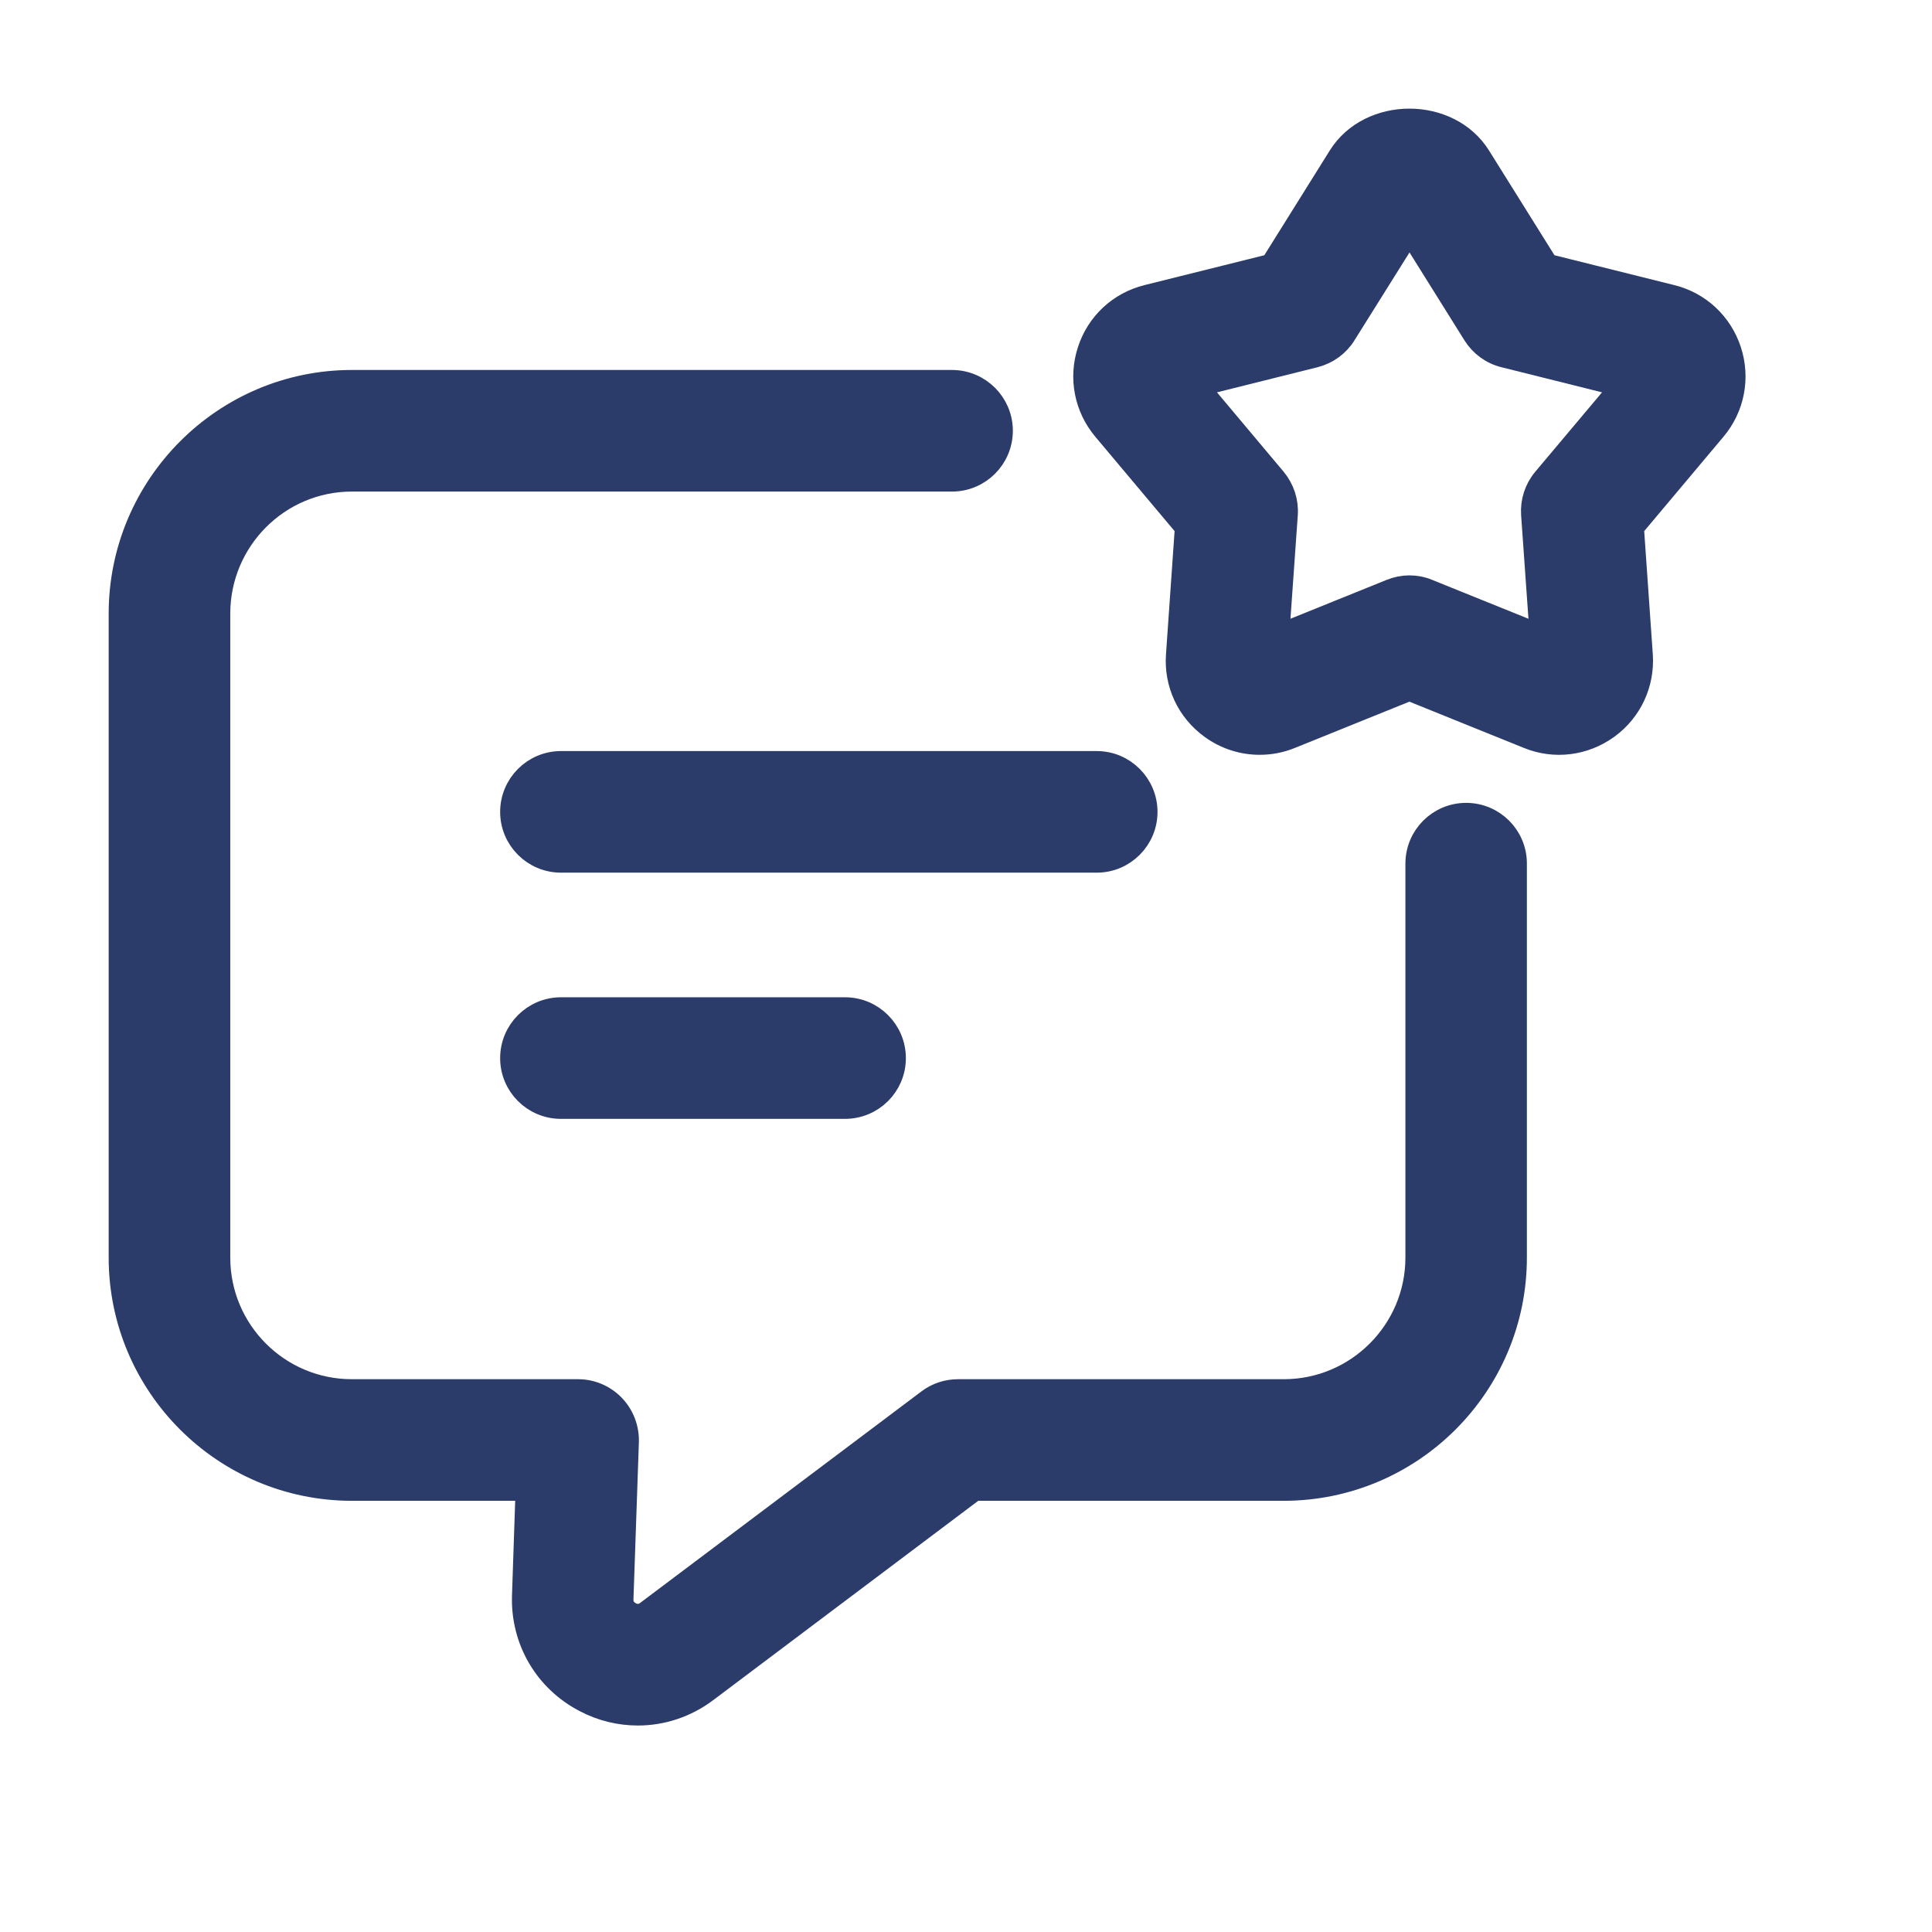 <svg width="16" height="16" viewBox="0 0 16 16" fill="none" xmlns="http://www.w3.org/2000/svg">
<g clip-path="url(#clip0_5008_2720)">
<path d="M9.486 6.724C9.486 6.501 9.305 6.32 9.083 6.32H4.646C4.423 6.32 4.242 6.501 4.242 6.724C4.242 6.946 4.423 7.127 4.646 7.127H9.083C9.305 7.127 9.486 6.946 9.486 6.724Z" fill="#2B3C6A" stroke="#2B3C6A" stroke-width="0.2"/>
<path d="M4.646 8.359C4.423 8.359 4.242 8.54 4.242 8.763C4.242 8.986 4.423 9.166 4.646 9.166H6.998C7.221 9.166 7.402 8.986 7.402 8.763C7.402 8.54 7.221 8.359 6.998 8.359H4.646Z" fill="#2B3C6A" stroke="#2B3C6A" stroke-width="0.2"/>
<path d="M12.142 6.749C11.919 6.749 11.739 6.93 11.739 7.152V10.415C11.739 11.025 11.242 11.522 10.632 11.522H7.934C7.846 11.522 7.761 11.55 7.691 11.603L5.361 13.355C5.302 13.399 5.247 13.381 5.219 13.366C5.191 13.351 5.144 13.316 5.146 13.244L5.191 11.94C5.194 11.83 5.153 11.724 5.078 11.646C5.002 11.567 4.897 11.522 4.788 11.522H2.914C2.303 11.522 1.807 11.026 1.807 10.415V5.082C1.807 4.469 2.303 3.971 2.914 3.971H7.884C8.107 3.971 8.288 3.79 8.288 3.567C8.288 3.345 8.107 3.164 7.884 3.164H2.914C1.859 3.164 1 4.025 1 5.082V10.415C1 11.47 1.859 12.329 2.914 12.329H4.37L4.34 13.218C4.329 13.583 4.523 13.914 4.847 14.082C4.985 14.155 5.135 14.19 5.283 14.19C5.481 14.19 5.678 14.126 5.845 14.001L8.068 12.329H10.631C11.686 12.329 12.545 11.471 12.545 10.415V7.153C12.546 6.93 12.365 6.749 12.142 6.749Z" fill="#2B3C6A" stroke="#2B3C6A" stroke-width="0.2"/>
<path d="M14.322 2.906C14.249 2.682 14.069 2.514 13.841 2.458L12.81 2.201L12.247 1.3C11.997 0.899 11.346 0.9 11.097 1.3L10.534 2.201L9.503 2.458C9.275 2.514 9.094 2.682 9.022 2.906C8.949 3.13 8.996 3.372 9.147 3.552L9.83 4.365L9.756 5.425C9.739 5.66 9.843 5.882 10.034 6.021C10.152 6.107 10.291 6.151 10.432 6.151C10.518 6.151 10.604 6.135 10.687 6.101L11.672 5.703L12.657 6.101C12.875 6.19 13.119 6.159 13.31 6.021C13.5 5.883 13.604 5.66 13.588 5.425L13.514 4.365L14.197 3.552C14.348 3.372 14.395 3.13 14.322 2.906ZM12.791 3.971C12.723 4.052 12.69 4.155 12.697 4.26L12.769 5.277L11.823 4.895C11.775 4.875 11.724 4.865 11.672 4.865C11.621 4.865 11.57 4.875 11.521 4.895L10.576 5.277L10.648 4.26C10.655 4.155 10.621 4.052 10.554 3.971L9.899 3.191L10.888 2.944C10.989 2.918 11.077 2.855 11.132 2.766L11.673 1.902L12.213 2.766C12.269 2.855 12.356 2.919 12.458 2.944L13.447 3.191L12.791 3.971Z" fill="#2B3C6A" stroke="#2B3C6A" stroke-width="0.2"/>
</g>
<defs>
<clipPath id="clip0_5008_2720">
<rect width="16" height="16" fill="white"/>
</clipPath>
</defs>
</svg>
